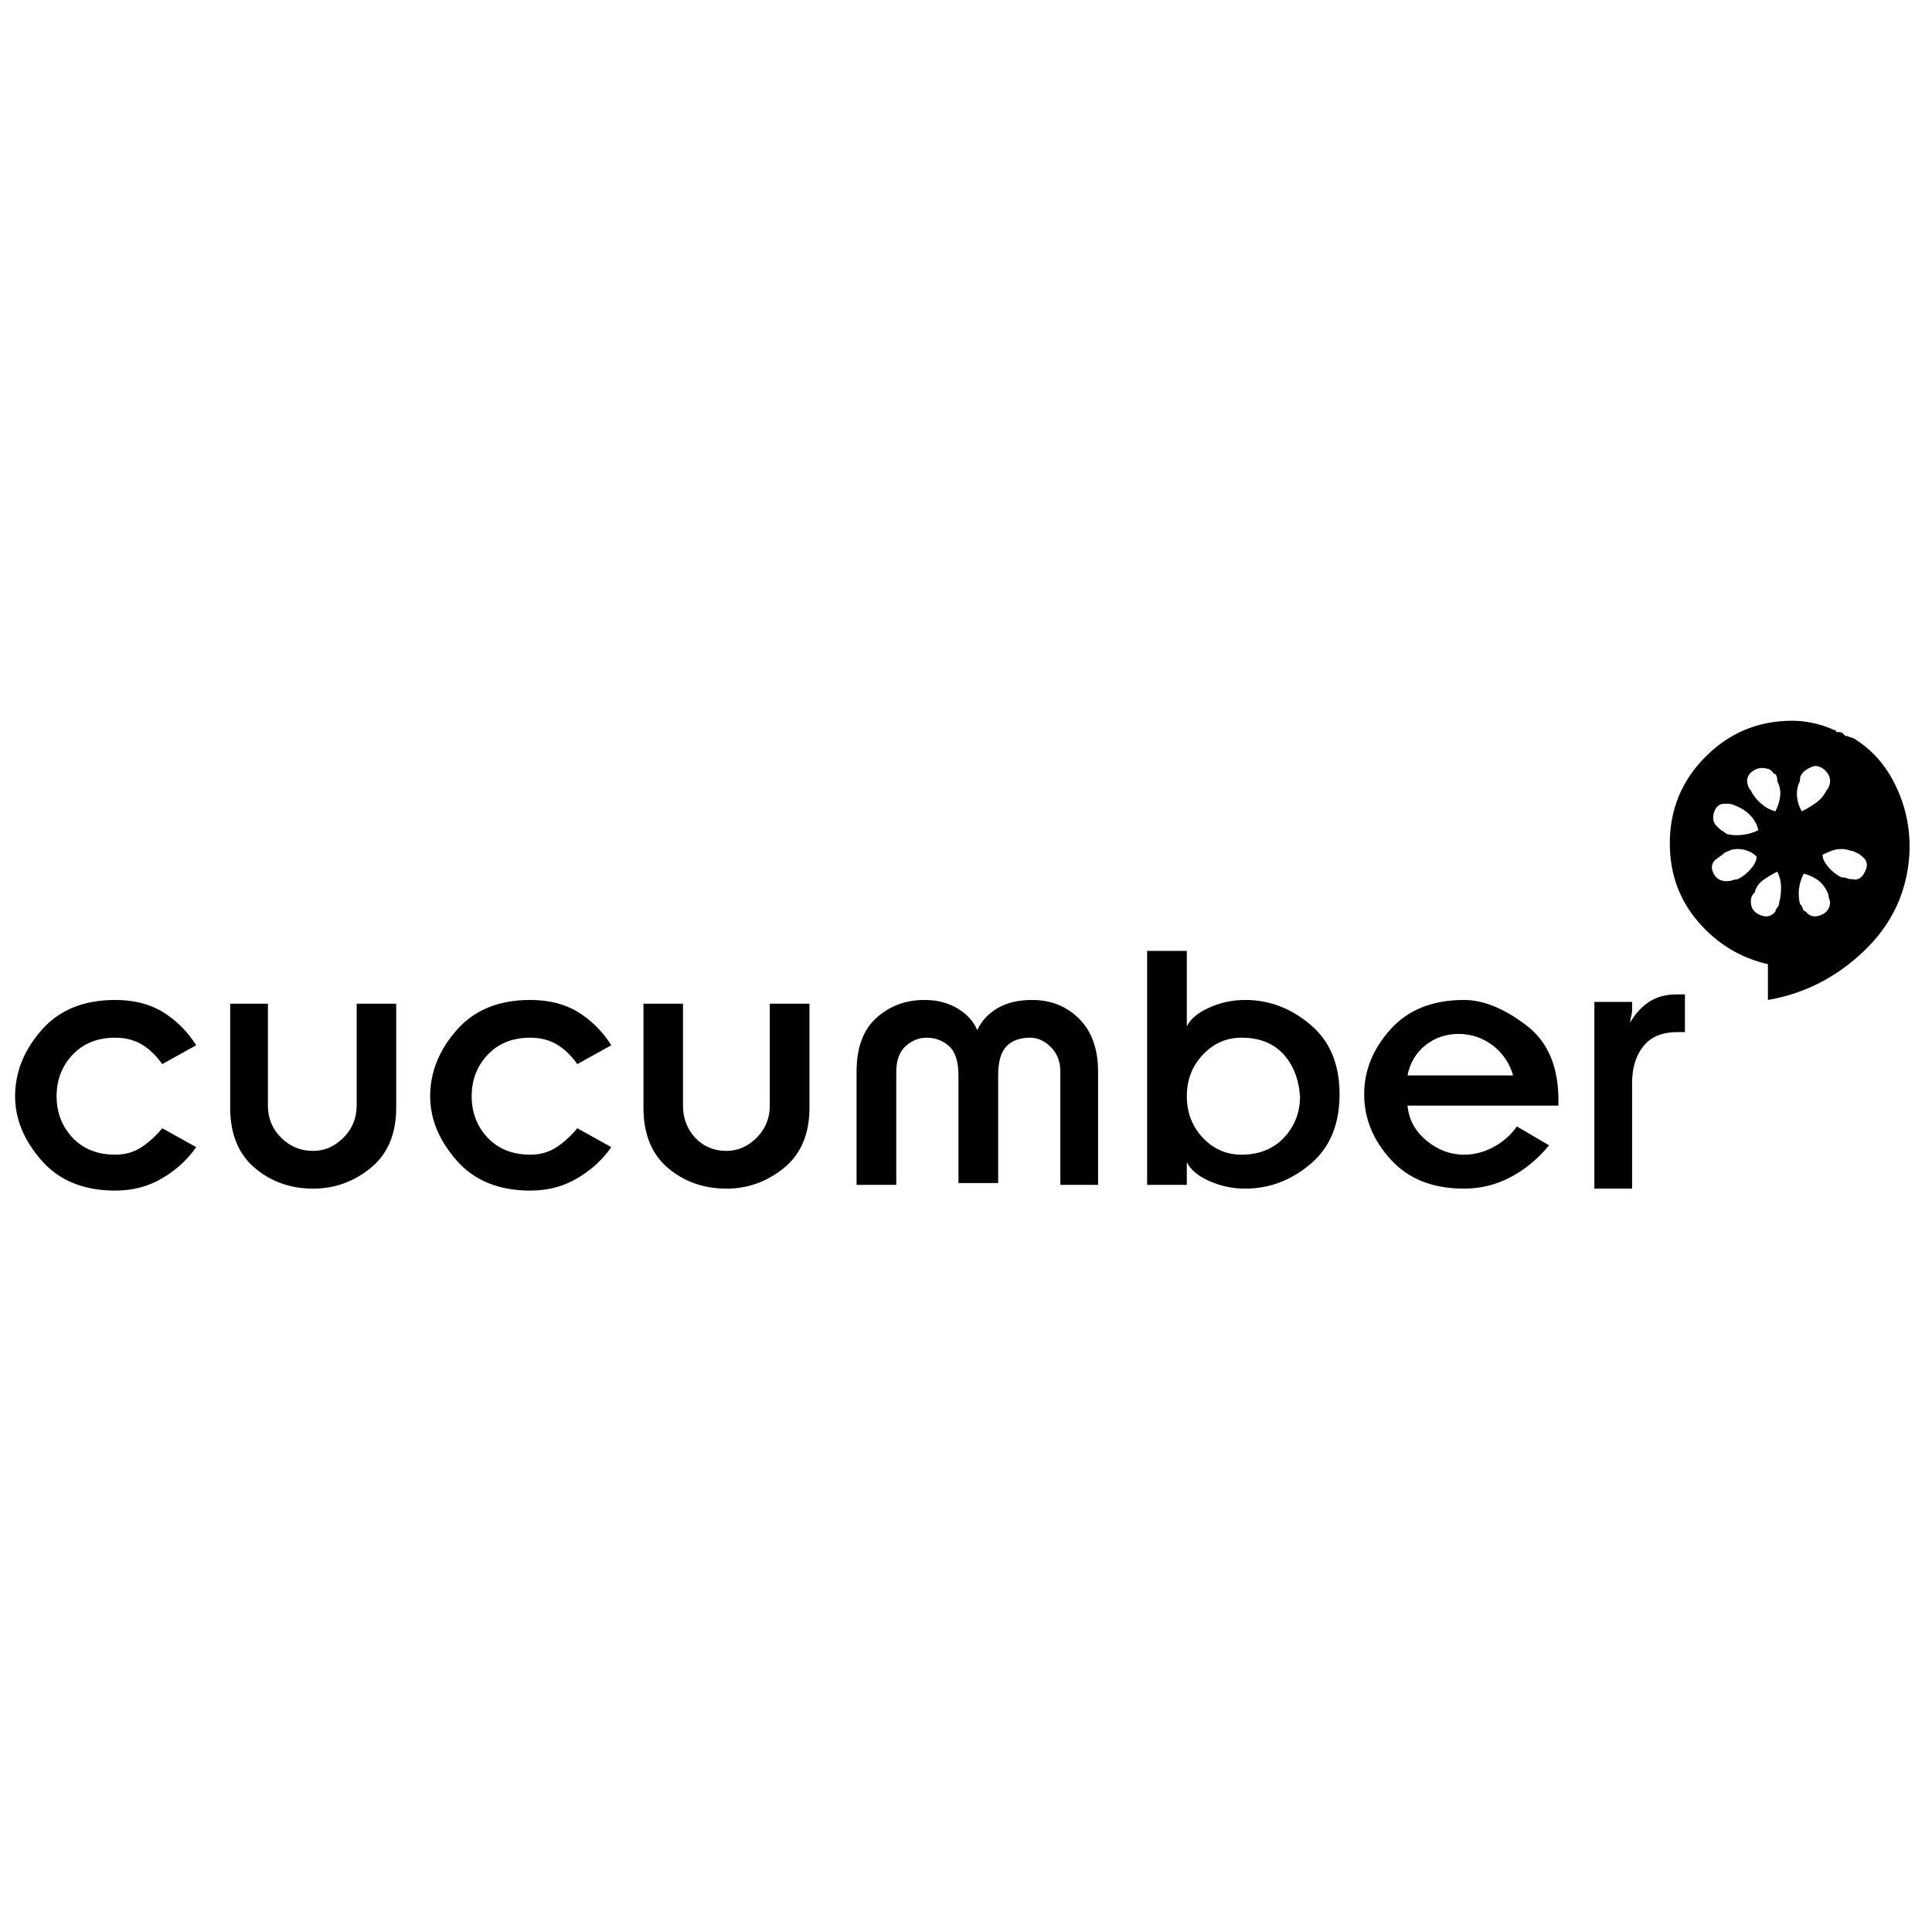 <svg xmlns="http://www.w3.org/2000/svg" xmlns:xlink="http://www.w3.org/1999/xlink" width="128" height="128"><path fill="#000000" d="M111.13 65.88L111.13 65.88Q110 65.88 109.25 66.38Q108.50 66.88 108 67.75L108 67.75Q108 67.63 108.06 67.38Q108.13 67.13 108.13 66.88L108.13 66.88L108.13 66.38L105.63 66.38L105.63 78.75L108.13 78.75L108.13 71.75Q108.13 70.25 108.88 69.31Q109.63 68.38 111.13 68.38L111.13 68.38L111.63 68.38L111.63 65.88L111.13 65.88ZM10.75 70.50L10.75 70.50Q10.13 69.63 9.38 69.19Q8.63 68.75 7.63 68.75L7.63 68.75Q5.88 68.75 4.81 69.88Q3.75 71 3.75 72.63L3.75 72.63Q3.75 74.25 4.81 75.38Q5.88 76.50 7.63 76.50L7.63 76.50Q8.63 76.50 9.38 76Q10.13 75.50 10.75 74.75L10.75 74.75L13 76Q12.13 77.25 10.75 78.06Q9.38 78.88 7.63 78.88L7.63 78.88Q4.50 78.88 2.75 76.88Q1 74.88 1 72.63L1 72.63Q1 70.25 2.75 68.25Q4.50 66.25 7.63 66.25L7.63 66.25Q9.50 66.25 10.81 67.06Q12.13 67.88 13 69.25L13 69.25L10.75 70.50ZM15.25 73.38L15.25 66.50L17.75 66.50L17.75 73.25Q17.75 74.50 18.63 75.38Q19.50 76.25 20.75 76.25L20.75 76.25Q21.88 76.25 22.75 75.38Q23.63 74.50 23.63 73.25L23.63 73.25L23.63 66.50L26.25 66.50L26.25 73.38Q26.25 76 24.56 77.38Q22.88 78.75 20.75 78.75L20.75 78.75Q18.50 78.75 16.88 77.38Q15.25 76 15.25 73.38L15.25 73.38ZM38.25 70.50L38.25 70.50Q37.63 69.63 36.88 69.19Q36.13 68.75 35.13 68.75L35.13 68.75Q33.38 68.75 32.31 69.88Q31.25 71 31.25 72.63L31.25 72.63Q31.25 74.25 32.31 75.38Q33.38 76.50 35.13 76.50L35.13 76.50Q36.13 76.50 36.88 76Q37.63 75.50 38.25 74.75L38.25 74.75L40.50 76Q39.63 77.25 38.25 78.06Q36.88 78.88 35.13 78.88L35.13 78.88Q32 78.88 30.25 76.88Q28.50 74.88 28.50 72.63L28.50 72.63Q28.50 70.25 30.25 68.25Q32 66.25 35.13 66.25L35.13 66.25Q37 66.25 38.31 67.06Q39.63 67.88 40.50 69.25L40.50 69.25L38.25 70.50ZM42.63 73.38L42.63 66.50L45.25 66.50L45.25 73.25Q45.25 74.50 46.06 75.38Q46.88 76.25 48.13 76.25L48.13 76.25Q49.25 76.25 50.13 75.38Q51 74.50 51 73.25L51 73.25L51 66.50L53.63 66.50L53.63 73.38Q53.63 76 51.94 77.38Q50.25 78.75 48.13 78.75L48.13 78.75Q45.88 78.75 44.25 77.38Q42.63 76 42.63 73.38L42.63 73.38ZM56.75 71L56.75 71Q56.75 68.63 58.06 67.44Q59.38 66.25 61.25 66.25L61.25 66.25Q62.50 66.25 63.44 66.81Q64.38 67.38 64.75 68.25L64.75 68.25L64.75 68.25Q65.13 67.38 66.06 66.81Q67 66.25 68.38 66.25L68.38 66.25Q70.25 66.25 71.50 67.50Q72.75 68.75 72.75 71L72.75 71L72.75 78.50L70.25 78.50L70.25 71Q70.25 70 69.63 69.38Q69 68.75 68.25 68.75L68.25 68.75Q67.25 68.75 66.69 69.31Q66.13 69.88 66.13 71.25L66.13 71.25L66.13 78.38L63.50 78.38L63.50 71.25Q63.50 69.88 62.88 69.31Q62.25 68.75 61.38 68.75L61.38 68.75Q60.63 68.75 60 69.31Q59.38 69.88 59.38 71L59.38 71L59.38 78.50L56.75 78.50L56.75 71L56.75 71ZM76 78.50L76 63L78.63 63L78.63 68Q79 67.25 80.13 66.75Q81.25 66.25 82.50 66.25L82.50 66.25Q84.88 66.25 86.81 67.88Q88.75 69.50 88.75 72.50L88.75 72.50Q88.75 75.50 86.81 77.13Q84.88 78.75 82.50 78.75L82.50 78.75Q81.25 78.75 80.13 78.25Q79 77.75 78.63 77L78.63 77L78.63 77L78.63 78.50L76 78.50ZM82.25 68.75L82.25 68.75Q80.75 68.75 79.69 69.88Q78.63 71 78.63 72.63L78.63 72.63Q78.63 74.25 79.69 75.38Q80.75 76.50 82.25 76.50L82.25 76.50Q84 76.50 85.06 75.38Q86.13 74.25 86.13 72.63L86.13 72.63Q86 70.88 85 69.81Q84 68.75 82.25 68.75L82.25 68.75ZM102.63 75.88L102.63 75.88Q101.50 77.25 100.06 78Q98.63 78.75 97 78.75L97 78.75Q93.88 78.75 92.13 76.81Q90.38 74.88 90.38 72.50L90.38 72.50Q90.38 70.13 92.13 68.19Q93.88 66.25 97 66.25L97 66.25Q98.88 66.25 101.06 67.88Q103.25 69.50 103.25 72.88L103.25 72.88L103.25 73.25L93.25 73.25Q93.38 74.63 94.50 75.56Q95.63 76.50 97 76.50L97 76.50Q98 76.50 98.94 76Q99.88 75.50 100.50 74.63L100.50 74.63L102.63 75.88ZM93.25 71.25L100.25 71.25Q99.88 70 98.88 69.25Q97.88 68.50 96.63 68.50L96.63 68.50Q95.38 68.50 94.44 69.25Q93.50 70 93.25 71.25L93.25 71.25ZM122.75 48.88L122.75 48.88Q122.63 48.88 122.50 48.81Q122.38 48.75 122.25 48.75L122.25 48.75Q122.13 48.63 122.06 48.56Q122 48.50 121.75 48.50L121.75 48.50Q121.75 48.50 121.69 48.50Q121.63 48.50 121.63 48.38L121.63 48.38Q121.50 48.38 121.38 48.31Q121.25 48.25 121.25 48.25L121.25 48.25Q120.63 48 120 47.88Q119.38 47.75 118.75 47.75L118.75 47.75Q115.38 47.75 113 50.13Q110.63 52.50 110.63 55.88L110.63 55.88Q110.63 58.88 112.50 61.06Q114.38 63.25 117.13 63.88L117.13 63.88L117.13 66.25Q120.75 65.63 123.50 63Q126.25 60.38 126.50 56.63L126.50 56.63Q126.63 54.25 125.63 52.13Q124.63 50 122.75 48.88L122.75 48.88ZM116.75 50.88L116.75 50.88Q116.88 50.88 117.13 50.94Q117.38 51 117.50 51.25L117.50 51.25Q117.63 51.25 117.69 51.38Q117.75 51.50 117.75 51.75L117.75 51.75Q118 52.25 117.94 52.75Q117.88 53.25 117.63 53.75L117.63 53.75Q117.13 53.63 116.69 53.25Q116.25 52.88 116 52.38L116 52.38Q115.88 52.25 115.81 52.06Q115.75 51.88 115.75 51.75L115.75 51.75Q115.75 51.38 116.06 51.13Q116.38 50.88 116.75 50.88ZM114.25 53.25L114.25 53.25Q114.38 53.25 114.38 53.25Q114.38 53.25 114.50 53.25L114.50 53.25Q114.63 53.25 114.81 53.31Q115 53.38 115.25 53.50L115.25 53.50Q115.75 53.75 116.06 54.13Q116.38 54.50 116.50 55L116.50 55Q116 55.25 115.44 55.31Q114.88 55.38 114.38 55.25L114.38 55.25Q114.25 55.13 114.13 55.06Q114 55 113.75 54.75L113.75 54.75Q113.38 54.38 113.56 53.81Q113.75 53.25 114.25 53.25L114.25 53.25ZM114.38 58.38L114.38 58.38Q113.75 58.38 113.50 57.81Q113.25 57.25 113.75 56.88L113.75 56.88Q113.75 56.88 113.94 56.75Q114.13 56.63 114.25 56.50L114.25 56.50Q114.50 56.38 114.69 56.31Q114.88 56.25 115.13 56.25L115.13 56.25Q115.50 56.25 115.81 56.38Q116.13 56.50 116.38 56.75L116.38 56.75Q116.38 57.13 116 57.56Q115.63 58 115.13 58.25L115.13 58.25Q115 58.25 114.81 58.31Q114.63 58.38 114.38 58.38L114.38 58.38ZM117.88 59.75L117.88 59.75Q117.88 60 117.75 60.13Q117.63 60.25 117.63 60.38L117.63 60.38Q117.25 60.88 116.63 60.63Q116 60.38 116 59.75L116 59.75Q116 59.50 116.06 59.38Q116.13 59.25 116.25 59.13L116.25 59.13Q116.38 58.63 116.81 58.31Q117.25 58 117.75 57.75L117.75 57.75Q118 58.25 118 58.81Q118 59.38 117.88 59.75ZM119.25 51.75L119.25 51.75Q119.25 51.50 119.31 51.38Q119.38 51.25 119.50 51.13L119.50 51.13Q119.63 51 119.88 50.88Q120.13 50.75 120.25 50.75L120.25 50.75Q120.63 50.75 120.94 51.06Q121.25 51.38 121.25 51.75L121.25 51.75Q121.25 51.88 121.19 52.06Q121.13 52.25 121 52.38L121 52.38Q120.75 52.88 120.31 53.19Q119.88 53.50 119.38 53.75L119.38 53.75Q119.13 53.38 119.06 52.81Q119 52.25 119.25 51.75ZM119.63 60.38L119.63 60.38Q119.50 60.38 119.44 60.19Q119.38 60 119.25 59.88L119.25 59.88Q119.13 59.38 119.19 58.88Q119.25 58.38 119.50 57.88L119.50 57.88Q120 58 120.44 58.31Q120.88 58.63 121.13 59.25L121.13 59.25Q121.13 59.38 121.19 59.56Q121.25 59.75 121.25 59.75L121.25 59.75Q121.25 60.38 120.63 60.63Q120 60.88 119.63 60.38ZM122.75 58.25L122.75 58.25Q122.50 58.25 122.38 58.19Q122.25 58.13 122 58.13L122 58.13Q121.50 57.88 121.13 57.44Q120.75 57 120.75 56.63L120.75 56.63Q121 56.50 121.31 56.38Q121.63 56.25 122 56.25L122 56.25Q122.25 56.25 122.44 56.31Q122.63 56.38 122.75 56.38L122.75 56.38Q123 56.50 123.13 56.56Q123.25 56.63 123.38 56.75L123.38 56.75Q123.88 57.13 123.56 57.75Q123.25 58.38 122.75 58.25L122.75 58.25Z"/></svg>